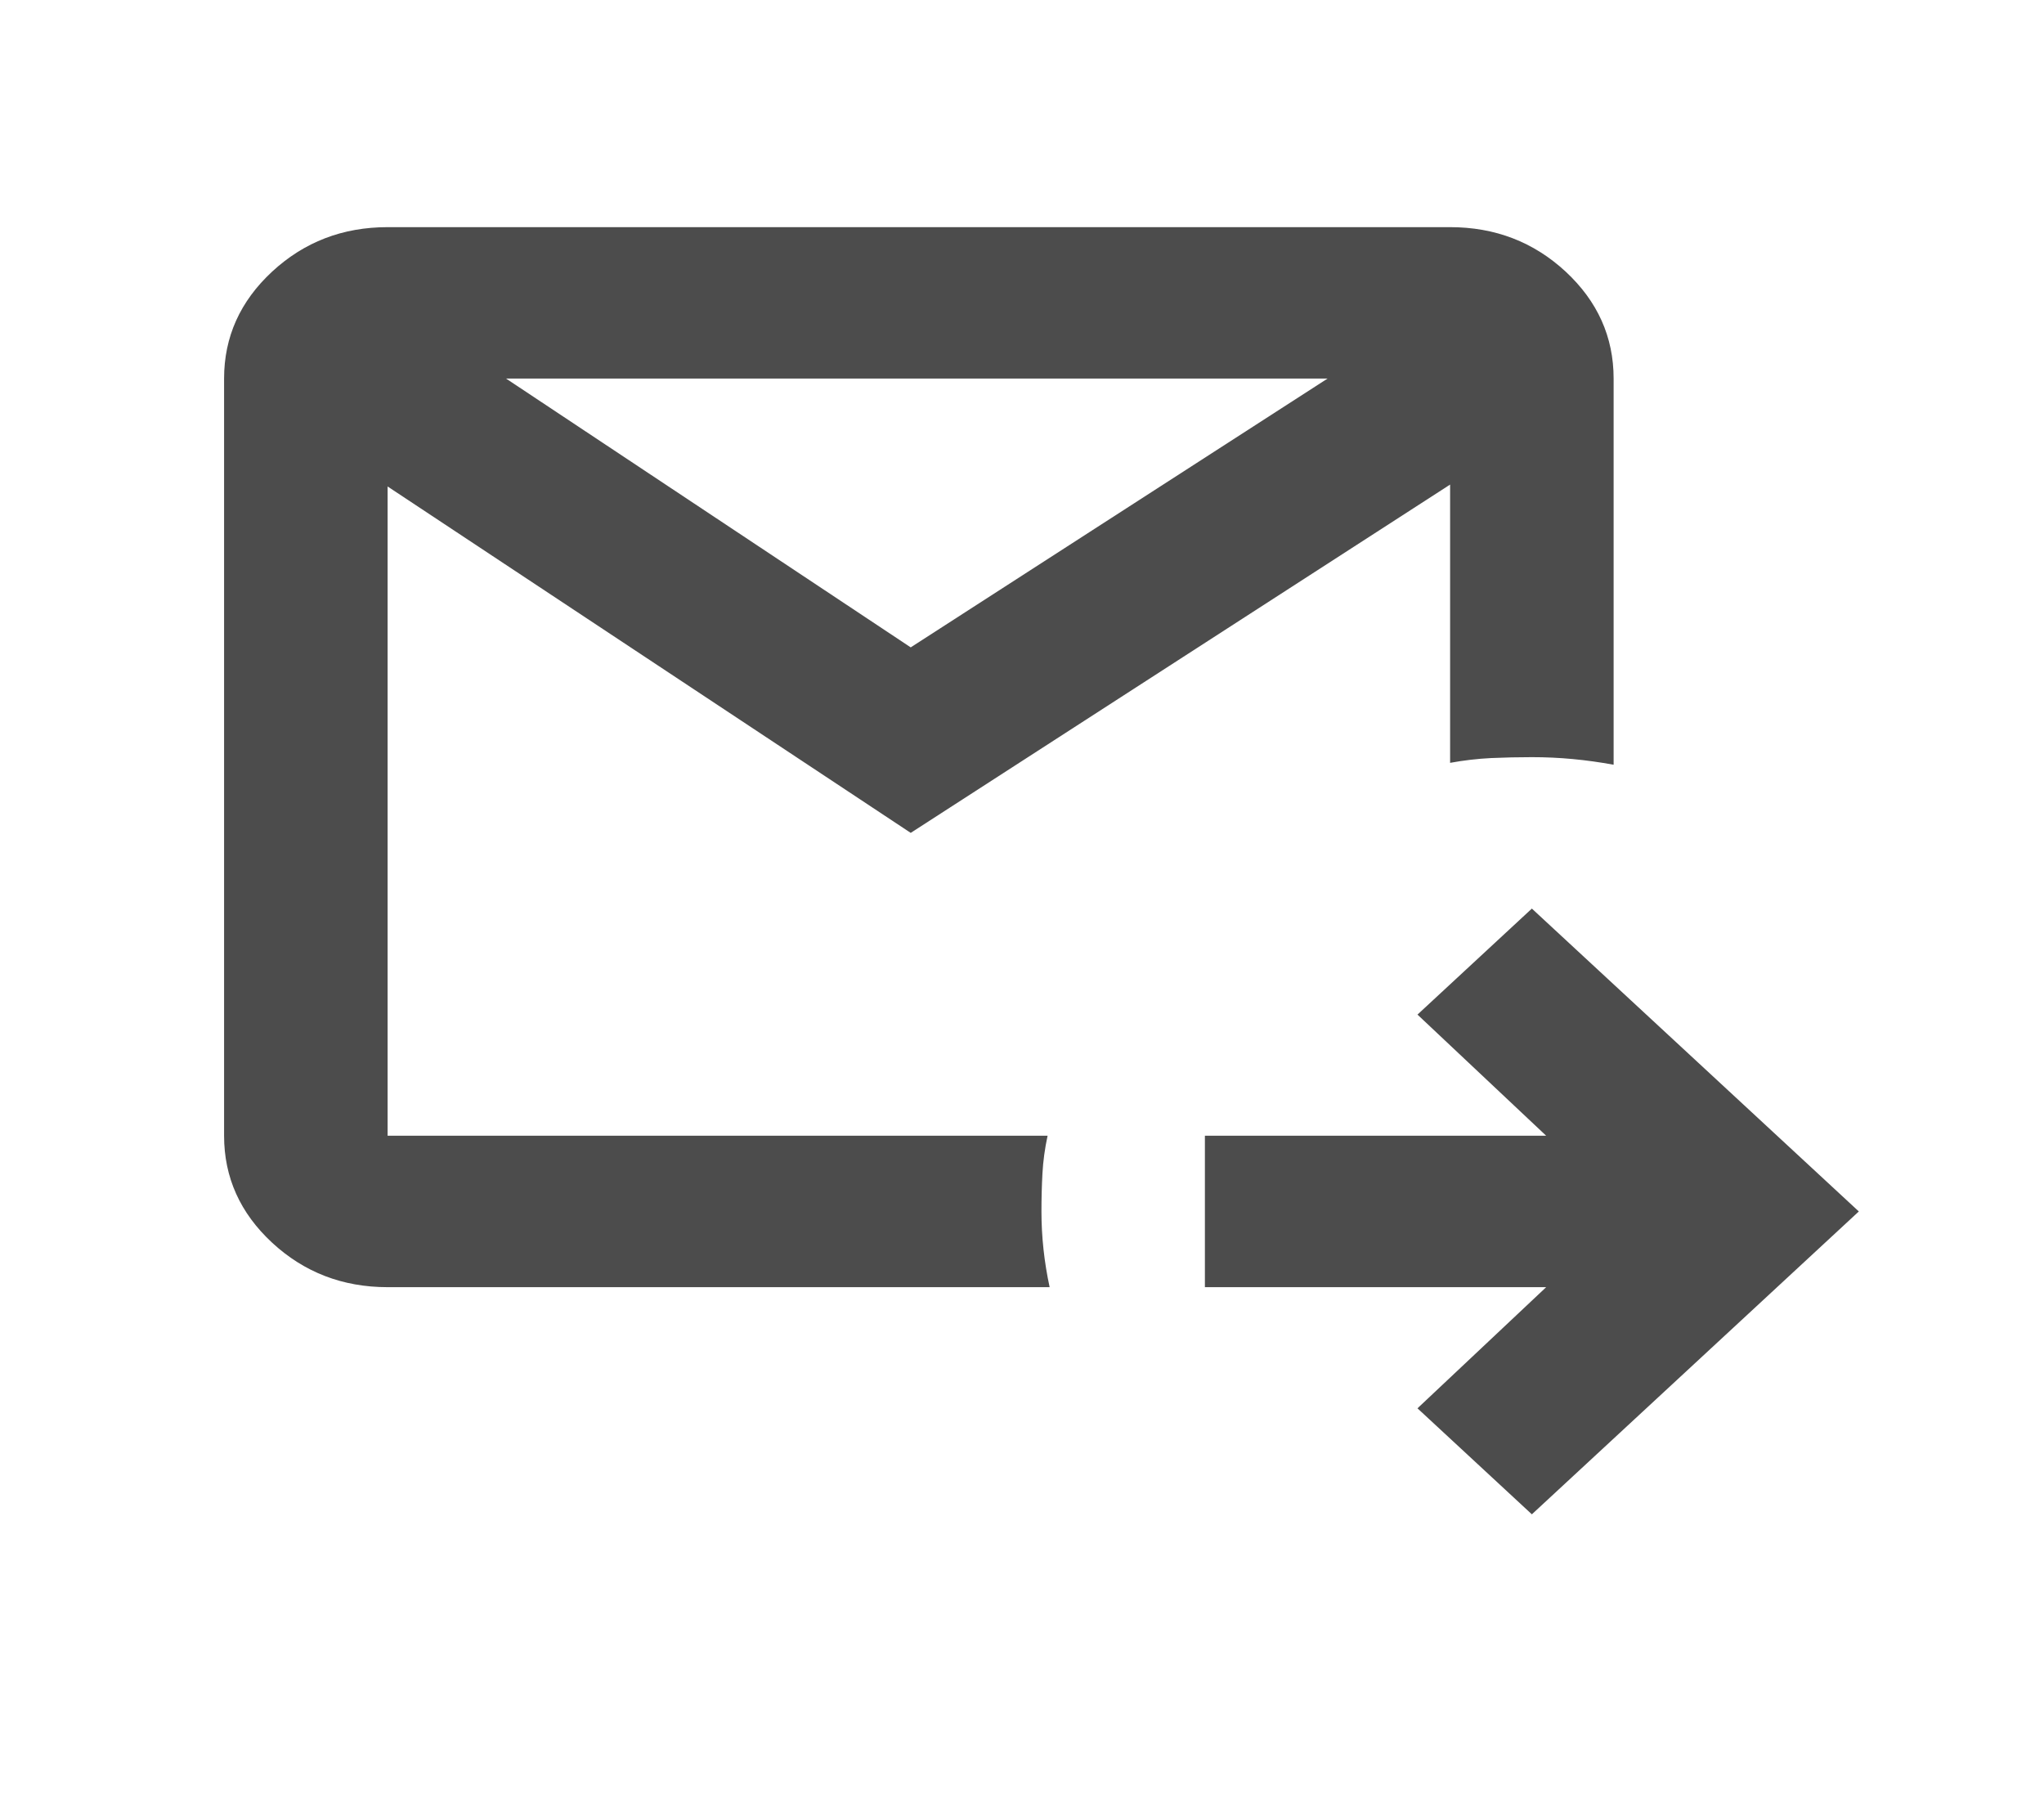<svg width="27" height="24" viewBox="0 0 27 24" fill="none" xmlns="http://www.w3.org/2000/svg">
<path d="M20.235 20L18.724 18.6L20.424 17H15.916V15H20.424L18.724 13.4L20.235 12L24.554 16L20.235 20ZM5.12 17C4.526 17 4.018 16.804 3.595 16.413C3.172 16.021 2.96 15.55 2.96 15V5C2.96 4.45 3.172 3.979 3.595 3.587C4.018 3.196 4.526 3 5.12 3H19.155C19.749 3 20.258 3.196 20.681 3.587C21.103 3.979 21.315 4.45 21.315 5V10.1C21.135 10.067 20.955 10.042 20.775 10.025C20.595 10.008 20.415 10 20.235 10C20.055 10 19.875 10.004 19.695 10.012C19.515 10.021 19.335 10.042 19.155 10.075V6.4L12.03 11L5.12 6.425V15H13.838C13.802 15.167 13.779 15.333 13.77 15.5C13.761 15.667 13.757 15.833 13.757 16C13.757 16.167 13.766 16.333 13.784 16.5C13.802 16.667 13.829 16.833 13.865 17H5.12ZM6.685 5L12.03 8.55L17.536 5H6.685Z" fill="#4C4C4C"/>
</svg>
